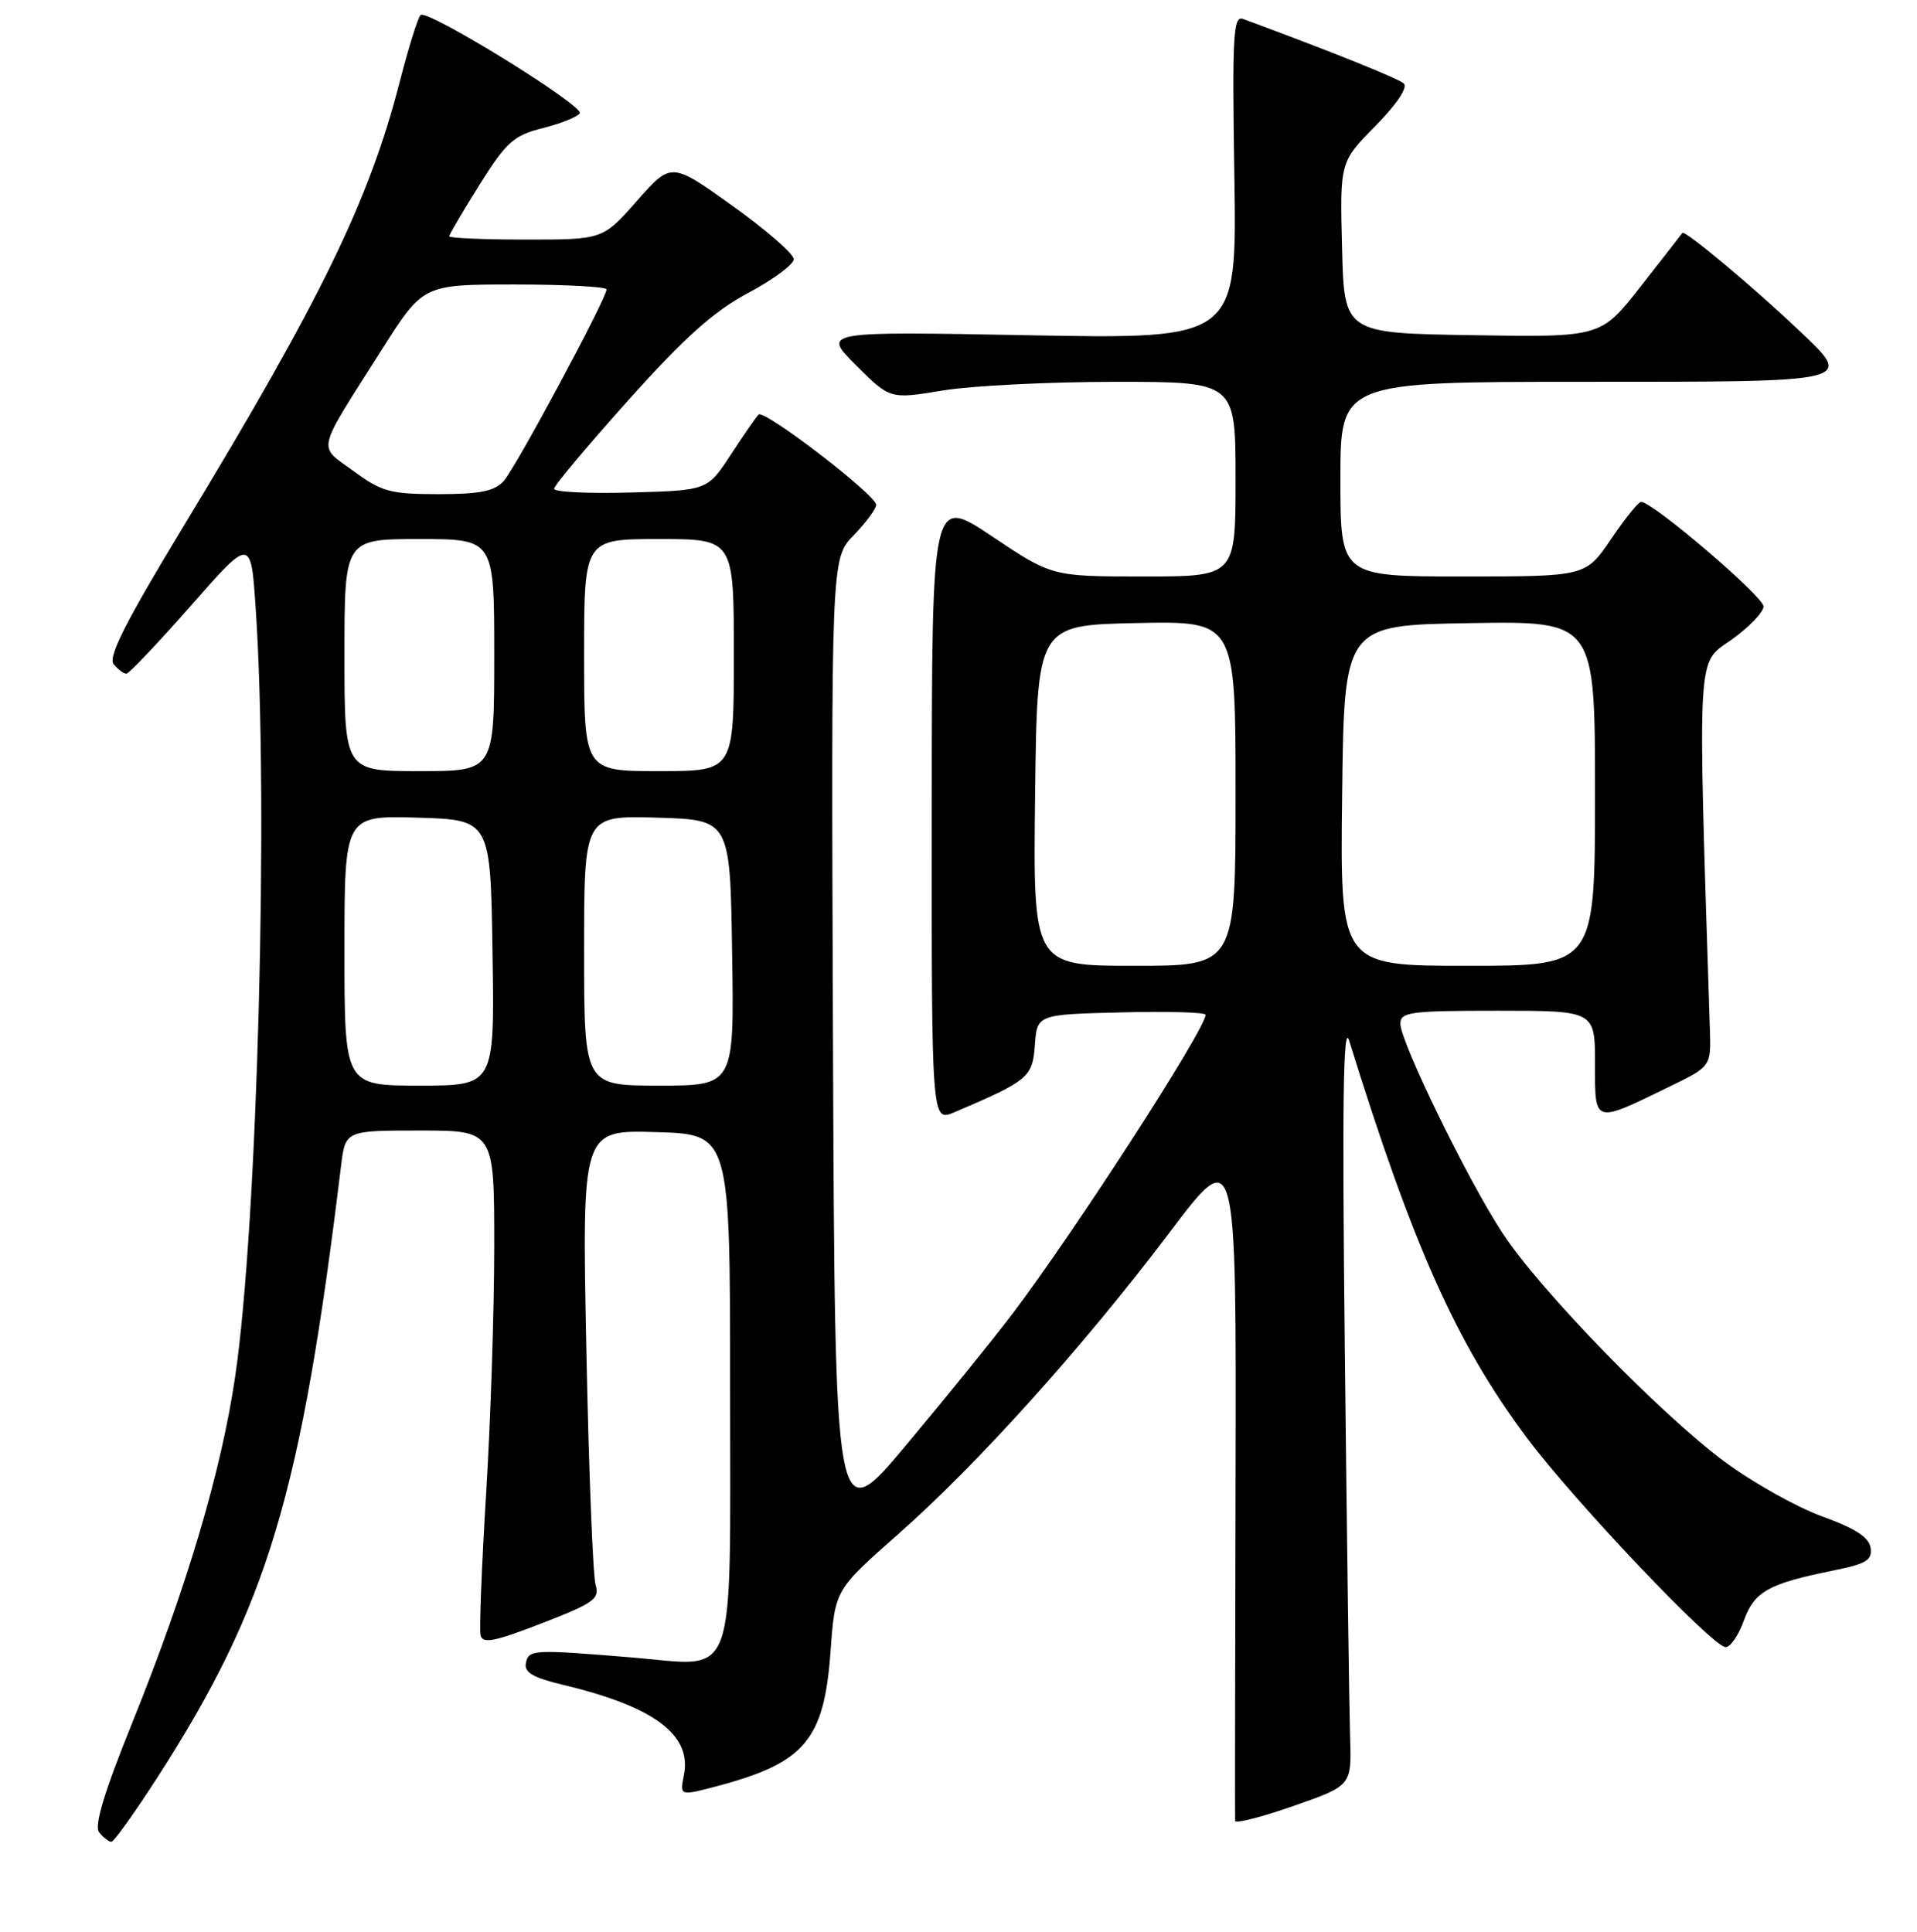 <?xml version="1.0" encoding="UTF-8" standalone="no"?>
<!DOCTYPE svg PUBLIC "-//W3C//DTD SVG 1.1//EN" "http://www.w3.org/Graphics/SVG/1.1/DTD/svg11.dtd" >
<svg xmlns="http://www.w3.org/2000/svg" xmlns:xlink="http://www.w3.org/1999/xlink" version="1.1" viewBox="0 0 256 258">
 <g >
 <path fill="currentColor"
d=" M 21.12 237.25 C 35.76 214.46 40.21 199.64 45.54 155.75 C 46.12 151.00 46.12 151.00 56.06 151.00 C 66.00 151.00 66.00 151.00 66.00 166.47 C 66.00 174.97 65.51 189.81 64.92 199.43 C 64.33 209.06 63.99 217.59 64.17 218.40 C 64.44 219.58 65.97 219.29 72.34 216.82 C 79.34 214.11 80.11 213.56 79.53 211.64 C 79.18 210.46 78.62 196.32 78.30 180.21 C 77.71 150.92 77.71 150.92 87.60 151.21 C 97.50 151.50 97.50 151.50 97.50 185.33 C 97.50 225.62 98.60 222.56 84.50 221.39 C 71.16 220.28 70.59 220.31 70.23 222.14 C 69.98 223.38 71.19 224.08 75.20 225.04 C 87.34 227.93 92.41 231.72 91.33 237.08 C 90.77 239.88 90.77 239.88 95.64 238.60 C 107.48 235.47 110.05 232.44 110.91 220.62 C 111.50 212.36 111.50 212.36 119.89 204.96 C 130.51 195.61 144.64 179.89 156.16 164.65 C 165.11 152.79 165.11 152.79 165.00 197.65 C 164.94 222.32 164.91 242.82 164.94 243.21 C 164.97 243.60 168.49 242.70 172.75 241.21 C 180.50 238.50 180.50 238.50 180.29 232.00 C 180.18 228.43 179.86 205.25 179.59 180.50 C 179.22 147.30 179.37 136.42 180.17 139.00 C 188.67 166.41 194.52 179.48 203.87 192.00 C 210.24 200.53 228.73 220.00 230.45 220.00 C 231.08 220.00 232.18 218.40 232.88 216.44 C 234.29 212.57 236.15 211.52 244.80 209.77 C 249.23 208.88 250.05 208.38 249.80 206.73 C 249.59 205.33 247.74 204.13 243.33 202.54 C 239.94 201.31 234.07 198.02 230.29 195.22 C 221.72 188.86 205.70 172.38 200.67 164.73 C 196.11 157.82 187.03 139.21 187.01 136.75 C 187.00 135.17 188.28 135.00 200.00 135.00 C 213.00 135.00 213.00 135.00 213.00 142.07 C 213.00 150.19 212.74 150.11 223.00 145.11 C 228.50 142.43 228.50 142.43 228.34 137.46 C 226.70 86.08 226.56 88.75 231.21 85.46 C 233.57 83.78 235.50 81.77 235.50 80.99 C 235.50 79.67 220.63 66.97 219.15 67.03 C 218.79 67.04 216.98 69.29 215.13 72.03 C 211.75 77.00 211.75 77.00 195.38 77.00 C 179.00 77.00 179.00 77.00 179.00 64.00 C 179.00 51.00 179.00 51.00 211.50 51.00 C 248.02 51.00 247.60 51.10 240.21 44.10 C 234.18 38.37 224.98 30.68 224.67 31.11 C 224.52 31.32 222.00 34.55 219.09 38.27 C 213.79 45.05 213.79 45.05 196.65 44.77 C 179.50 44.50 179.50 44.50 179.22 33.07 C 178.93 21.64 178.93 21.64 183.67 16.83 C 186.55 13.90 188.04 11.67 187.46 11.15 C 186.69 10.46 177.73 6.86 166.00 2.53 C 164.69 2.05 164.54 4.71 164.84 23.63 C 165.18 45.29 165.18 45.29 137.48 44.78 C 109.79 44.26 109.79 44.26 114.32 48.79 C 118.85 53.32 118.85 53.32 125.87 52.16 C 129.73 51.52 140.11 51.00 148.94 51.00 C 165.00 51.00 165.00 51.00 165.00 64.00 C 165.00 77.00 165.00 77.00 152.74 77.00 C 140.48 77.00 140.48 77.00 132.47 71.63 C 124.45 66.27 124.45 66.27 124.43 108.07 C 124.40 149.86 124.40 149.86 127.45 148.56 C 137.34 144.34 137.89 143.89 138.20 139.59 C 138.50 135.50 138.50 135.50 149.75 135.22 C 155.94 135.06 161.00 135.21 161.00 135.54 C 161.00 137.43 143.52 164.50 135.19 175.50 C 132.69 178.80 126.34 186.65 121.07 192.94 C 111.50 204.38 111.50 204.38 111.24 139.49 C 110.99 74.61 110.99 74.61 113.99 71.51 C 115.65 69.80 117.00 67.96 117.00 67.42 C 117.00 66.12 102.04 54.63 101.30 55.37 C 100.99 55.68 99.32 58.09 97.60 60.72 C 94.48 65.50 94.48 65.50 84.24 65.78 C 78.61 65.94 74.00 65.72 74.00 65.28 C 74.00 64.85 78.47 59.52 83.93 53.43 C 91.45 45.04 95.32 41.57 99.93 39.12 C 103.27 37.34 106.00 35.31 106.00 34.62 C 106.00 33.92 102.32 30.71 97.82 27.49 C 89.64 21.64 89.64 21.64 85.07 26.82 C 80.50 32.00 80.50 32.00 70.25 32.00 C 64.61 32.00 60.00 31.80 60.00 31.56 C 60.00 31.31 61.82 28.21 64.04 24.67 C 67.63 18.95 68.59 18.09 72.48 17.11 C 74.90 16.50 77.12 15.61 77.42 15.13 C 78.03 14.14 57.14 1.23 56.17 2.00 C 55.83 2.27 54.56 6.32 53.36 11.00 C 49.31 26.74 42.91 39.91 24.70 69.97 C 16.79 83.03 14.38 87.76 15.18 88.72 C 15.77 89.42 16.53 90.00 16.87 89.99 C 17.22 89.99 21.10 85.89 25.50 80.89 C 33.50 71.79 33.50 71.79 34.14 81.15 C 35.90 107.01 34.40 163.58 31.40 183.90 C 29.54 196.56 24.94 212.03 17.70 230.00 C 13.88 239.46 12.55 243.87 13.25 244.75 C 13.80 245.44 14.53 246.00 14.87 246.00 C 15.22 245.99 18.03 242.06 21.12 237.25 Z  M 46.00 126.96 C 46.00 108.93 46.00 108.93 55.75 109.21 C 65.50 109.50 65.50 109.50 65.77 127.25 C 66.05 145.00 66.05 145.00 56.02 145.00 C 46.00 145.00 46.00 145.00 46.00 126.96 Z  M 78.00 126.96 C 78.00 108.93 78.00 108.93 87.75 109.21 C 97.50 109.50 97.50 109.50 97.77 127.25 C 98.05 145.00 98.05 145.00 88.02 145.00 C 78.00 145.00 78.00 145.00 78.00 126.96 Z  M 138.23 106.25 C 138.50 83.50 138.50 83.50 151.75 83.22 C 165.00 82.94 165.00 82.94 165.00 105.97 C 165.00 129.00 165.00 129.00 151.48 129.00 C 137.96 129.00 137.96 129.00 138.23 106.25 Z  M 179.23 106.25 C 179.50 83.50 179.50 83.50 196.25 83.23 C 213.00 82.95 213.00 82.95 213.00 105.98 C 213.00 129.00 213.00 129.00 195.98 129.00 C 178.96 129.00 178.96 129.00 179.23 106.25 Z  M 46.00 87.50 C 46.00 72.00 46.00 72.00 56.00 72.00 C 66.00 72.00 66.00 72.00 66.00 87.50 C 66.00 103.00 66.00 103.00 56.00 103.00 C 46.00 103.00 46.00 103.00 46.00 87.50 Z  M 78.00 87.50 C 78.00 72.00 78.00 72.00 88.00 72.00 C 98.00 72.00 98.00 72.00 98.00 87.50 C 98.00 103.00 98.00 103.00 88.00 103.00 C 78.00 103.00 78.00 103.00 78.00 87.50 Z  M 47.21 62.92 C 42.39 59.38 42.06 60.78 51.00 46.68 C 56.50 38.00 56.50 38.00 68.75 38.00 C 75.49 38.00 81.00 38.30 81.00 38.66 C 81.00 39.86 68.87 62.47 67.26 64.25 C 66.04 65.61 64.08 66.00 58.54 66.00 C 52.13 66.00 50.96 65.68 47.21 62.92 Z "/>
</g>
</svg>